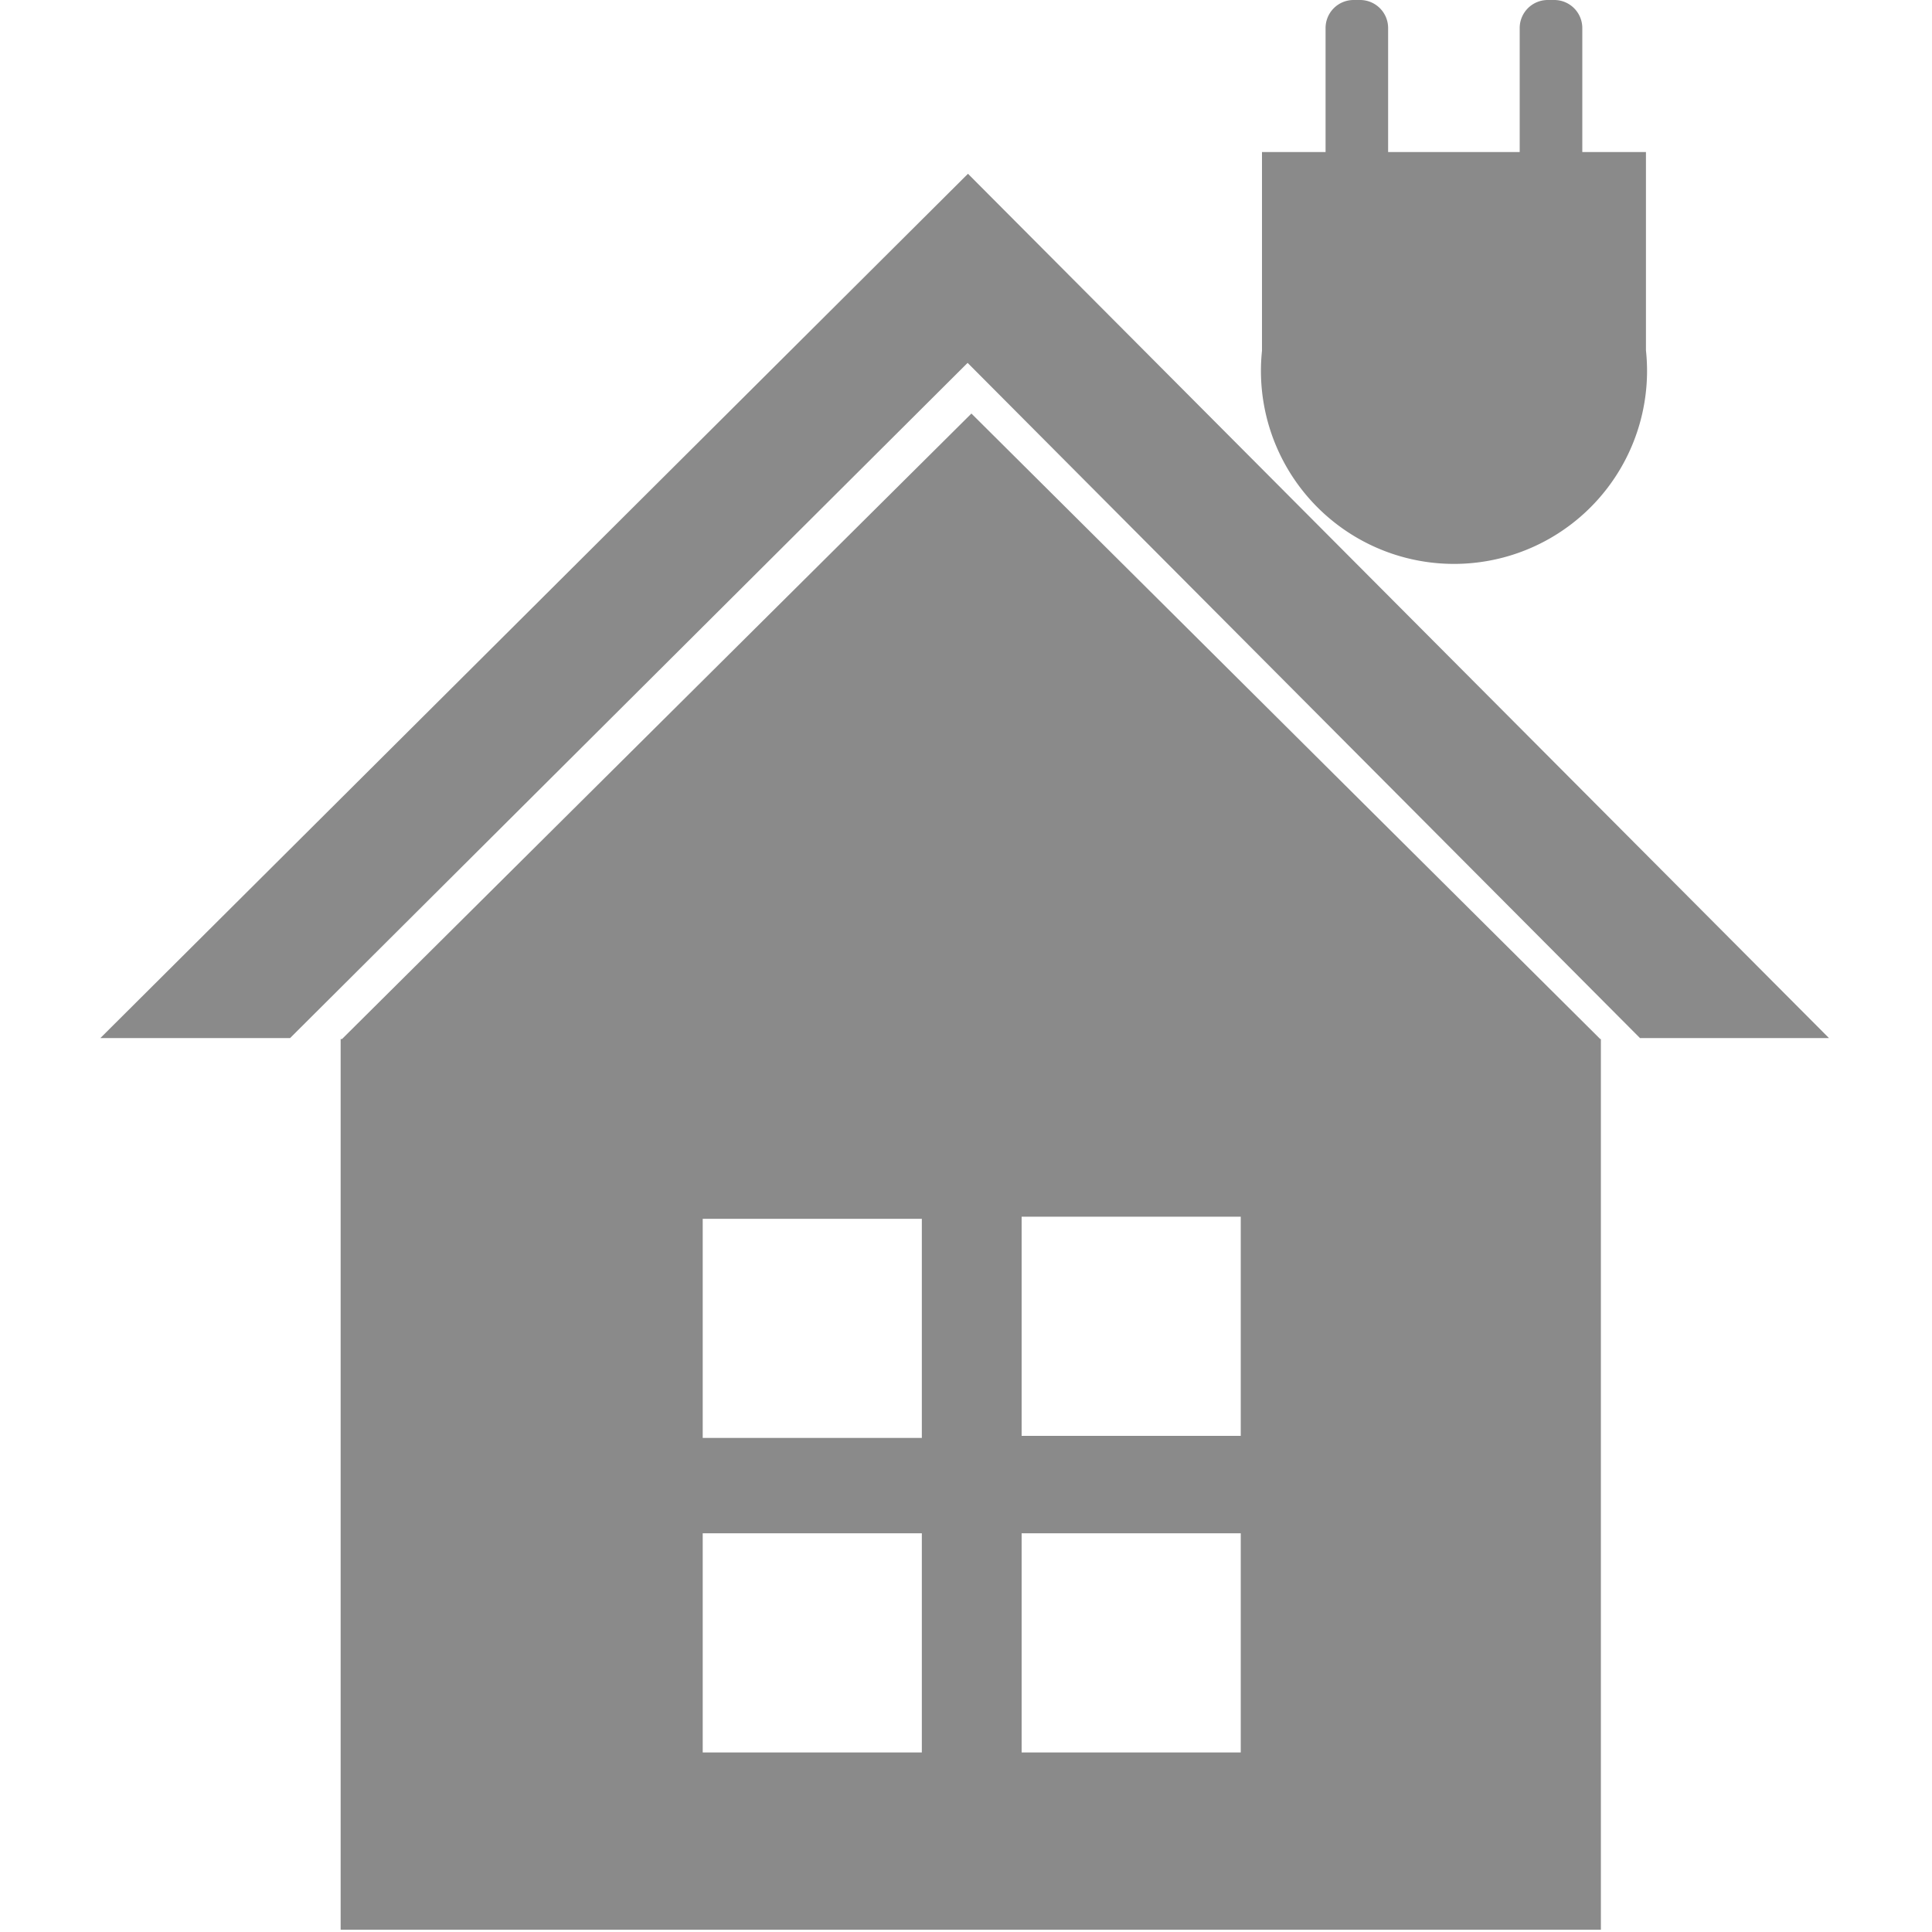 <?xml version="1.0" standalone="no"?><!DOCTYPE svg PUBLIC "-//W3C//DTD SVG 1.1//EN" "http://www.w3.org/Graphics/SVG/1.1/DTD/svg11.dtd"><svg t="1551932936358" class="icon" style="" viewBox="0 0 1024 1024" version="1.1" xmlns="http://www.w3.org/2000/svg" p-id="7583" xmlns:xlink="http://www.w3.org/1999/xlink" width="28" height="28"><defs><style type="text/css"></style></defs><path d="M770.647 298.881a102.325 102.325 0 0 1-101.771-112.929v-105.359h33.702V14.866A14.866 14.866 0 0 1 717.445 0h3.422a14.866 14.866 0 0 1 14.866 14.866v65.728H805.469V14.866A14.866 14.866 0 0 1 820.334 0h3.451A14.866 14.866 0 0 1 838.653 14.866v65.728h33.733v105.075a103.476 103.476 0 0 1 0.583 10.888 102.322 102.322 0 0 1-102.322 102.323z m98.57 251.31L512.854 192.331 153.756 550.191H53.203L513.046 92.103 969.387 550.191h-100.174z m-354.341-331.008l333.29 331.527h0.338v472.091H180.55V550.708h0.726z m26.608 709.641h116.143v-116.143h-116.143v116.143z m0-167.798h116.143v-116.143h-116.143v116.143z m-169.03 167.798h116.143v-116.143h-116.143v116.143z m0-166.697h116.143v-116.143h-116.143v116.143z" p-id="7584" fill="#8a8a8a"></path></svg>